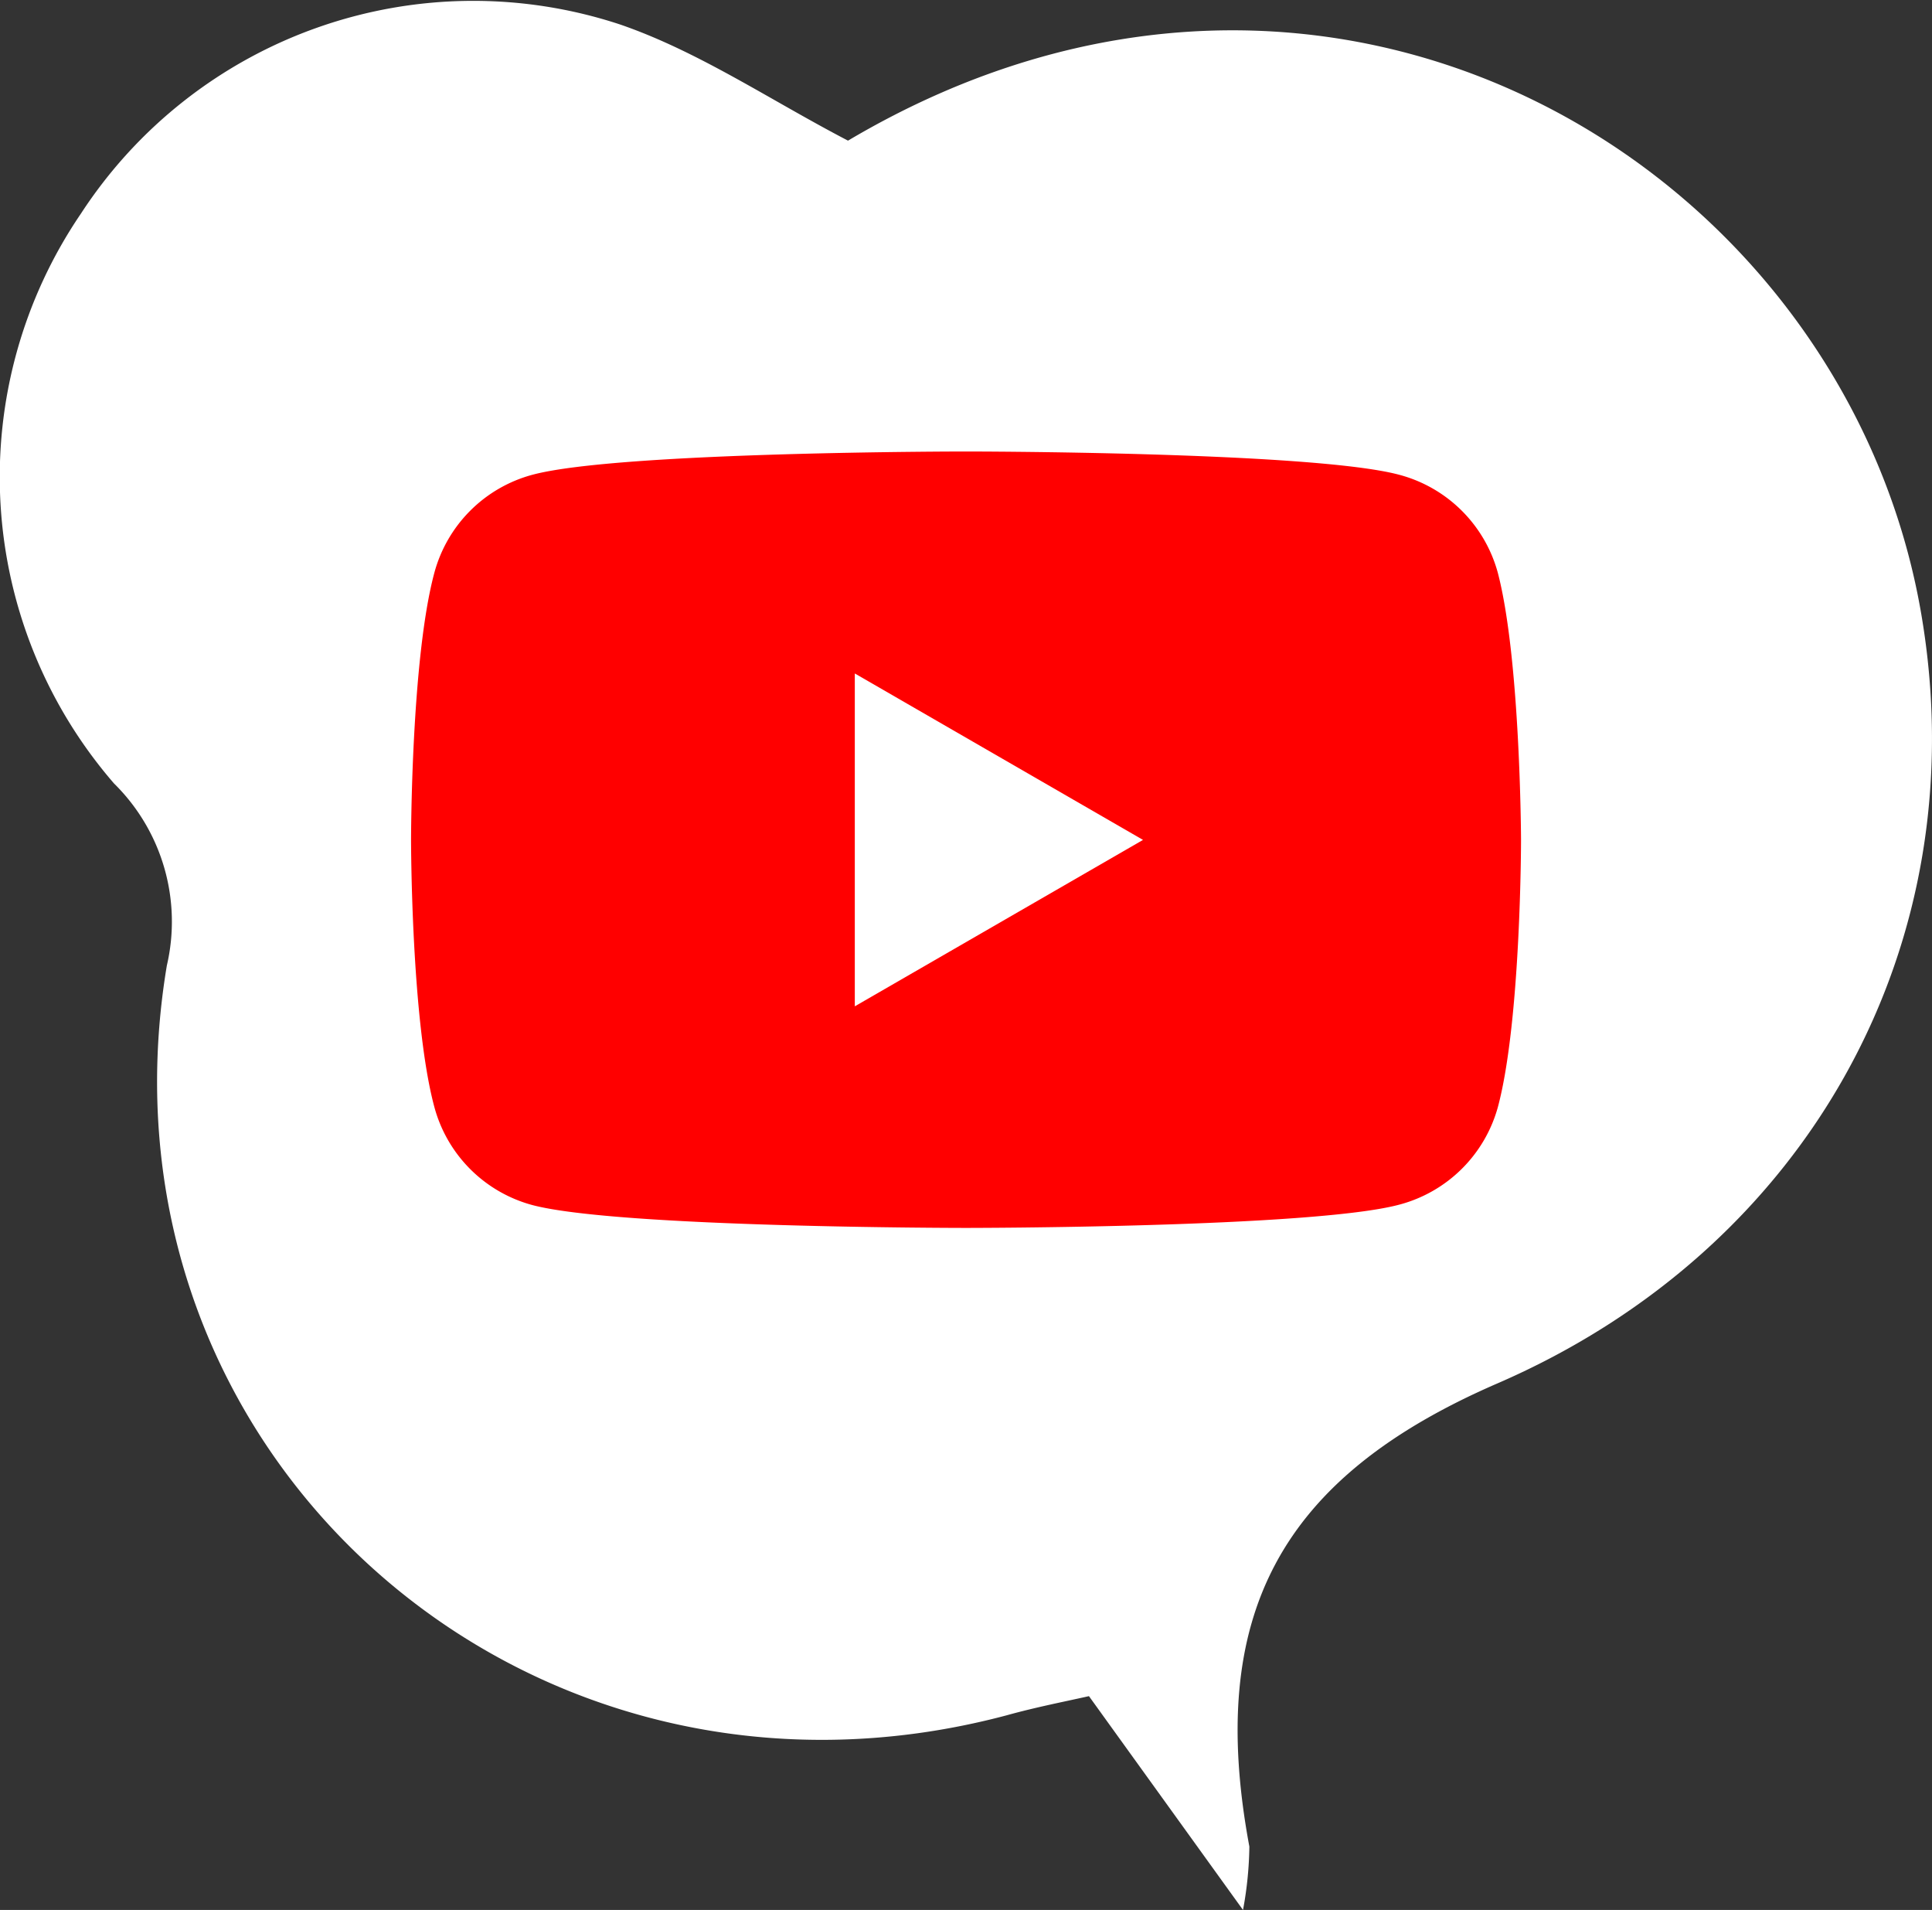 <svg xmlns="http://www.w3.org/2000/svg" width="91.234" height="90.174" viewBox="0 0 91.234 90.174">
  <rect x="0" y="0" width="91.234" height="90.174" fill="#333333" stroke="none"/>
  <g id="ロケット_Youtube" transform="translate(-1628.594 -2106.997)">
    <path id="パス_8231" data-name="パス 8231" d="M122.756,80.09l7.275,10.095a17.394,17.394,0,0,0,.3-2.992c-2.033-10.924,1.442-17.413,11.7-21.862C156.775,58.949,164.714,44.513,162.06,29,158.455,7.913,134.249-6.9,111.378,6.651c-3.67-1.911-7.037-4.2-10.751-5.48A22.109,22.109,0,0,0,75.152,10.1a22.093,22.093,0,0,0,1.565,26.9,9.15,9.15,0,0,1,2.495,8.595c-3.843,23.016,16.952,41.439,39.658,35.4C120.254,80.609,121.674,80.335,122.756,80.09Z" transform="translate(1557.261 2106.986)" fill="#fff"/>
    <g id="レイヤー_2" data-name="レイヤー 2" transform="translate(1648.005 2128.313)">
      <g id="Layer_1" data-name="Layer 1">
        <path id="パス_8235" data-name="パス 8235" d="M51.32,5.727A6.568,6.568,0,0,0,46.667,1.1C42.578,0,26.195,0,26.195,0S9.807,0,5.727,1.1A6.559,6.559,0,0,0,1.1,5.727C0,9.811,0,18.337,0,18.337s0,8.526,1.1,12.61a6.559,6.559,0,0,0,4.632,4.632c4.084,1.078,20.468,1.078,20.468,1.078s16.388,0,20.472-1.1a6.568,6.568,0,0,0,4.653-4.614c1.091-4.084,1.091-12.61,1.091-12.61S52.389,9.811,51.32,5.727Z" fill="red"/>
        <path id="パス_8236" data-name="パス 8236" d="M48.59,40.015,62.2,32.158,48.59,24.3Z" transform="translate(-27.635 -13.82)" fill="#fff"/>
      </g>
    </g>
  </g>
</svg>
